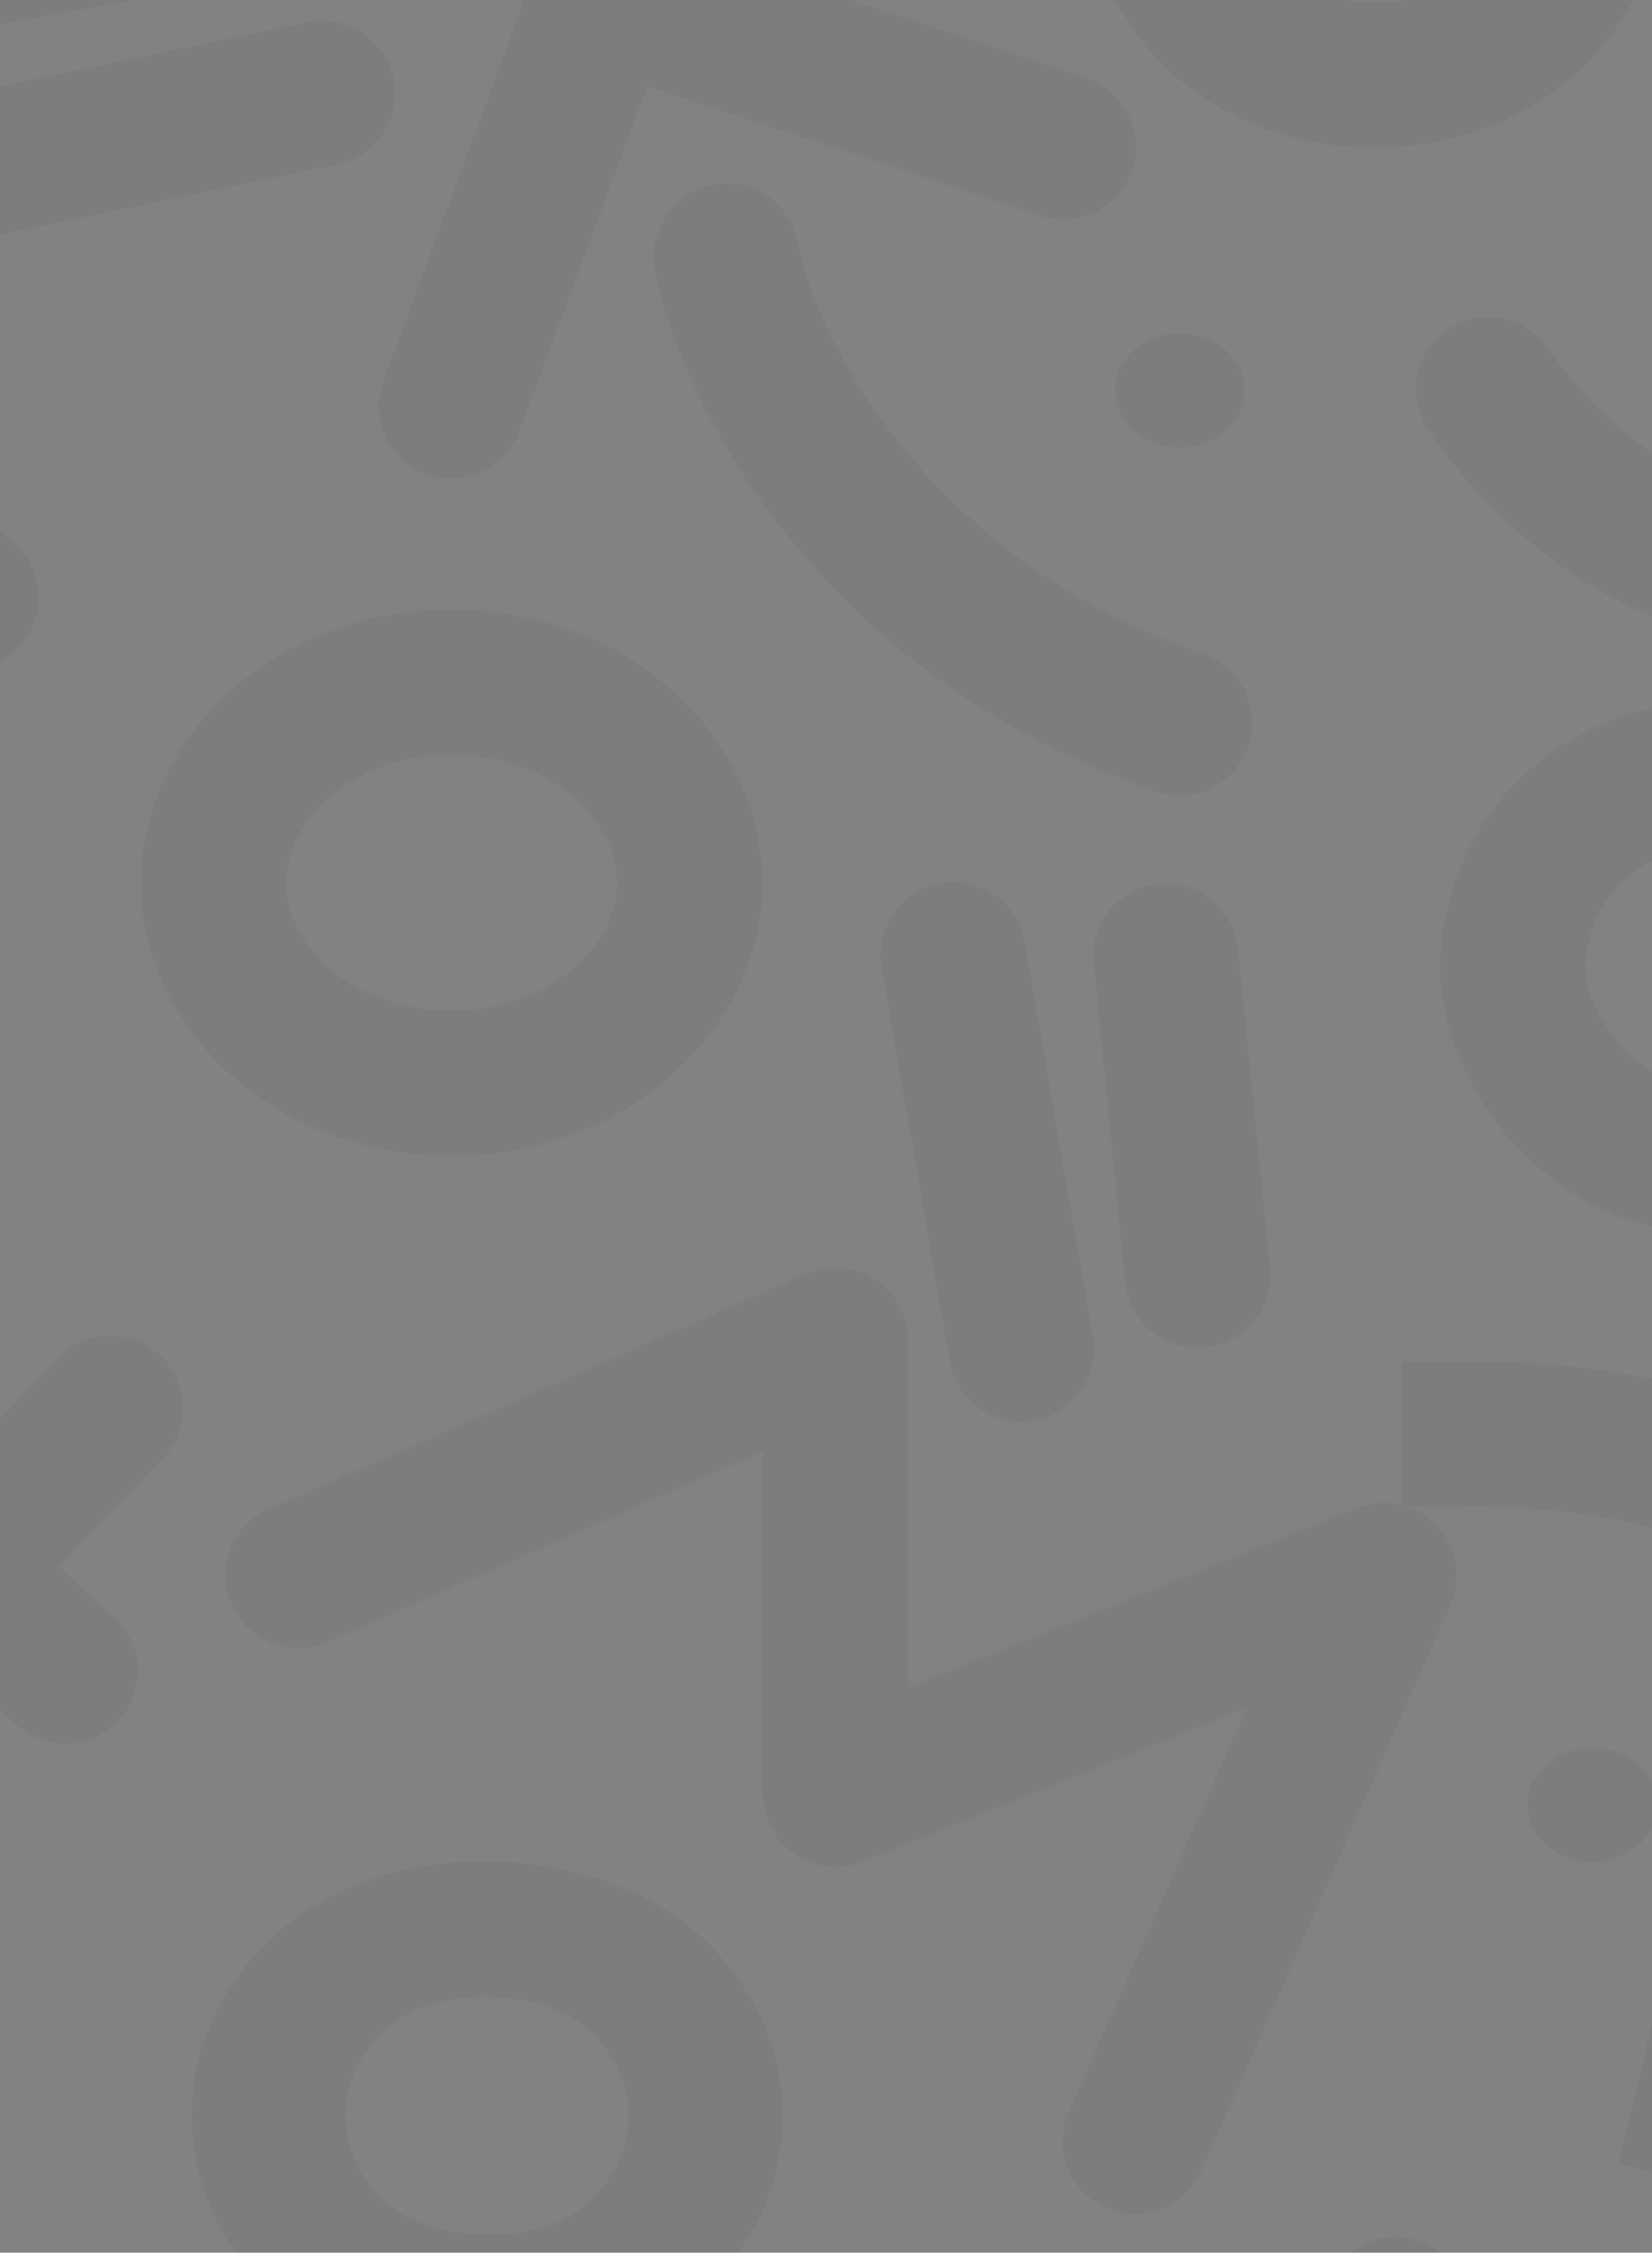 <svg width="421" height="574" viewBox="0 0 421 574" fill="none" xmlns="http://www.w3.org/2000/svg">
<rect x="0" y="0" width="421" height="574" fill="#808080" stroke="none"/>
<g opacity="0.02">
<g clip-path="url(#clip0_1120_306)">
<rect x="-173" y="-107" width="1154" height="1014" rx="400" fill="white"/>
<path d="M379.351 99.32C399.955 129.494 454.575 175.003 508.226 115.65" stroke="black" stroke-width="37" stroke-linecap="round" stroke-linejoin="round"/>
<path d="M375.779 365.436C421.431 365.081 510.31 382.973 500.614 457.378C490.918 531.783 452.673 541.864 434.762 537.605" stroke="black" stroke-width="37" stroke-linecap="square" stroke-linejoin="round"/>
<path d="M355.647 588.48C379.54 610.545 441.359 646.215 497.5 612.374" stroke="black" stroke-width="37" stroke-linecap="round" stroke-linejoin="round"/>
<path d="M-241.089 643.1C-233.903 609.564 -187.703 529.384 -23.897 484.669" stroke="black" stroke-width="37" stroke-linecap="round" stroke-linejoin="round"/>
<path d="M75.976 401.461L212.931 341.469V457.194L352.714 401.461L289.287 545.585" stroke="black" stroke-width="37" stroke-linecap="round" stroke-linejoin="round"/>
<path d="M-254.242 115.519C-206.214 98.338 -89.862 81.633 -8.683 152.258" stroke="black" stroke-width="37" stroke-linecap="round" stroke-linejoin="round"/>
<path d="M-34.04 379.57L16.664 425.793" stroke="black" stroke-width="37" stroke-linecap="round" stroke-linejoin="round"/>
<path d="M28.167 358.832L-44.598 434.308" stroke="black" stroke-width="37" stroke-linecap="round" stroke-linejoin="round"/>
<path d="M-67.178 -0.321L72.605 -25.88" stroke="black" stroke-width="37" stroke-linecap="round" stroke-linejoin="round"/>
<path d="M-59.216 53.235L82.184 23.771" stroke="black" stroke-width="37" stroke-linecap="round" stroke-linejoin="round"/>
<path d="M242.91 243.247L260.282 343.708" stroke="black" stroke-width="37" stroke-linecap="round" stroke-linejoin="round"/>
<path d="M297.103 243.629L305.183 324.921" stroke="black" stroke-width="37" stroke-linecap="round" stroke-linejoin="round"/>
<path d="M185.146 65.252C190.532 93.415 221.182 156.626 300.689 184.173" stroke="black" stroke-width="37" stroke-linecap="round" stroke-linejoin="round"/>
<path d="M115.038 103.481L153.822 -1.24L270.981 37.454" stroke="black" stroke-width="37" stroke-linecap="round" stroke-linejoin="round"/>
<rect x="385.566" y="197.745" width="116.519" height="97.895" rx="48.947" stroke="black" stroke-width="37" stroke-linejoin="round"/>
<rect x="27.794" width="104.809" height="104.809" rx="52.404" transform="matrix(0.751 -0.66 0.751 0.66 24.556 557.479)" stroke="black" stroke-width="37" stroke-linejoin="round"/>
<path d="M-72.367 272.393C-85.254 262.281 -80.596 243.514 -64.007 238.712C-47.598 233.962 -31.698 246.438 -35.221 261.3C-38.782 276.325 -59.479 282.506 -72.367 272.393Z" stroke="black" stroke-width="37" stroke-linejoin="round"/>
<ellipse cx="300.685" cy="99.482" rx="16.564" ry="14.554" fill="black"/>
<ellipse cx="405.847" cy="459.911" rx="16.564" ry="14.554" fill="black"/>
<path d="M175.765 224.937C175.765 250.971 150.917 276.014 115.082 276.014C79.247 276.014 54.398 250.971 54.398 224.937C54.398 198.903 79.247 173.86 115.082 173.86C150.917 173.86 175.765 198.903 175.765 224.937Z" stroke="black" stroke-width="37" stroke-linejoin="round"/>
<path d="M403.999 -25.915C403.999 -3.215 382.226 19.127 350.184 19.127C318.142 19.127 296.368 -3.215 296.368 -25.915C296.368 -48.616 318.142 -70.958 350.184 -70.958C382.226 -70.958 403.999 -48.616 403.999 -25.915Z" stroke="black" stroke-width="37" stroke-linejoin="round"/>
</g>
</g>
<defs>
<clipPath id="clip0_1120_306">
<rect x="-173" y="-107" width="1154" height="1014" rx="400" fill="white"/>
</clipPath>
</defs>
</svg>
